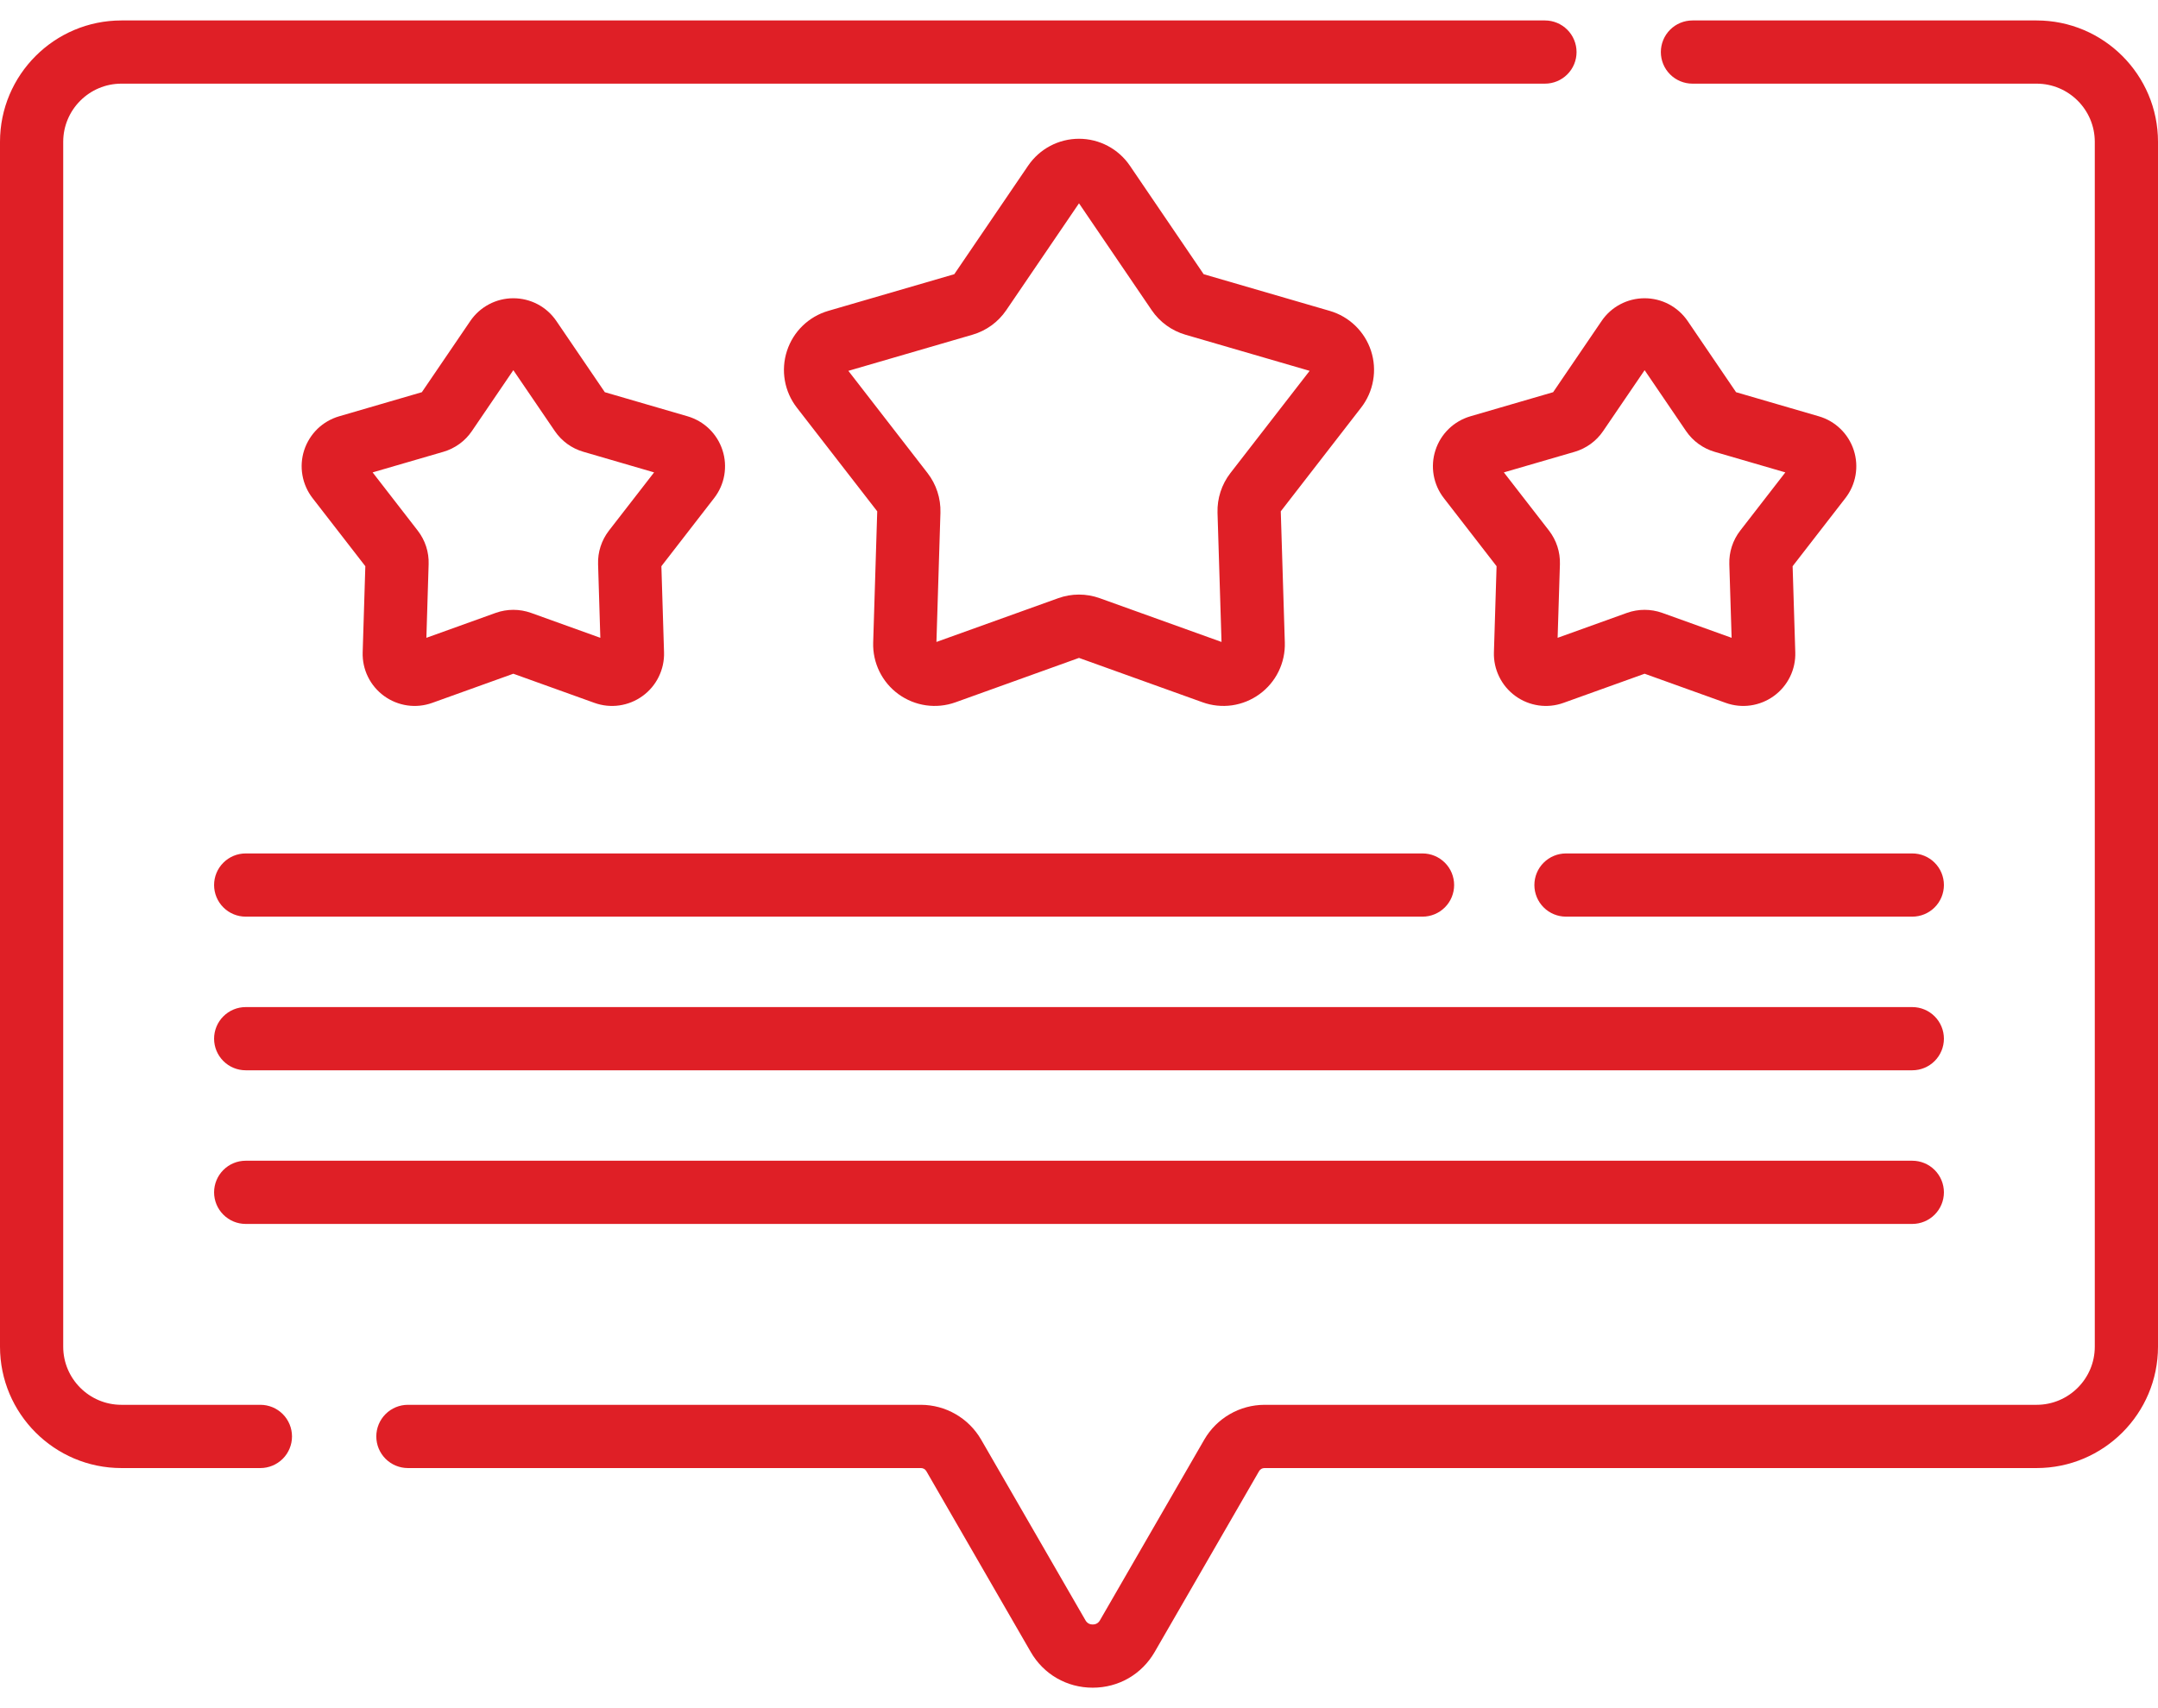 <svg width="48" height="38" viewBox="0 0 48 38" fill="none" xmlns="http://www.w3.org/2000/svg">
<path d="M45.3 0.455H37.645C37.459 0.455 37.28 0.529 37.148 0.661C37.016 0.793 36.942 0.972 36.942 1.158C36.942 1.345 37.016 1.524 37.148 1.655C37.28 1.787 37.459 1.861 37.645 1.861H45.3C46.013 1.861 46.594 2.442 46.594 3.155V29.959C46.594 30.672 46.013 31.252 45.3 31.252H28.125C27.854 31.253 27.588 31.324 27.354 31.46C27.119 31.595 26.924 31.79 26.788 32.024L24.466 36.046C24.422 36.123 24.354 36.139 24.305 36.139C24.256 36.139 24.188 36.123 24.144 36.046L21.822 32.024C21.686 31.79 21.491 31.595 21.256 31.46C21.022 31.324 20.756 31.253 20.485 31.252H9.073C8.887 31.252 8.708 31.326 8.576 31.458C8.444 31.59 8.37 31.769 8.37 31.956C8.37 32.142 8.444 32.321 8.576 32.453C8.708 32.585 8.887 32.659 9.073 32.659H20.485C20.534 32.659 20.579 32.685 20.604 32.727L22.926 36.749C23.213 37.248 23.729 37.545 24.305 37.545C24.881 37.545 25.396 37.248 25.684 36.749L28.006 32.727C28.018 32.707 28.035 32.689 28.056 32.677C28.077 32.665 28.101 32.659 28.125 32.659H45.3C46.789 32.659 48 31.448 48 29.959V3.155C48 1.666 46.789 0.455 45.3 0.455ZM5.792 31.252H2.7C1.987 31.252 1.406 30.672 1.406 29.959V3.155C1.406 2.442 1.987 1.861 2.7 1.861H34.364C34.55 1.861 34.729 1.787 34.861 1.655C34.993 1.524 35.067 1.345 35.067 1.158C35.067 0.972 34.993 0.793 34.861 0.661C34.729 0.529 34.55 0.455 34.364 0.455H2.7C1.211 0.455 0 1.666 0 3.155V29.959C0 31.447 1.211 32.659 2.7 32.659H5.792C5.978 32.659 6.157 32.584 6.289 32.453C6.421 32.321 6.495 32.142 6.495 31.956C6.495 31.769 6.421 31.59 6.289 31.458C6.157 31.326 5.978 31.252 5.792 31.252Z" fill="#DF1F26"/>
<path d="M4.762 19.689C4.762 19.875 4.836 20.054 4.968 20.186C5.1 20.318 5.278 20.392 5.465 20.392H31.641C31.827 20.392 32.006 20.318 32.138 20.186C32.27 20.054 32.344 19.875 32.344 19.689C32.344 19.502 32.27 19.323 32.138 19.192C32.006 19.06 31.827 18.986 31.641 18.986H5.465C5.278 18.986 5.1 19.06 4.968 19.192C4.836 19.323 4.762 19.502 4.762 19.689ZM42.535 18.986H34.832C34.646 18.986 34.467 19.06 34.335 19.192C34.203 19.323 34.129 19.502 34.129 19.689C34.129 19.875 34.203 20.054 34.335 20.186C34.467 20.318 34.646 20.392 34.832 20.392H42.535C42.721 20.392 42.9 20.318 43.032 20.186C43.164 20.054 43.238 19.875 43.238 19.689C43.238 19.502 43.164 19.323 43.032 19.192C42.9 19.06 42.721 18.986 42.535 18.986ZM42.535 25.822H5.465C5.278 25.822 5.1 25.896 4.968 26.028C4.836 26.16 4.762 26.339 4.762 26.525C4.762 26.712 4.836 26.89 4.968 27.022C5.1 27.154 5.278 27.228 5.465 27.228H42.535C42.721 27.228 42.9 27.154 43.032 27.022C43.164 26.89 43.238 26.712 43.238 26.525C43.238 26.339 43.164 26.16 43.032 26.028C42.9 25.896 42.721 25.822 42.535 25.822ZM42.535 22.404H5.465C5.278 22.404 5.1 22.478 4.968 22.61C4.836 22.742 4.762 22.921 4.762 23.107C4.762 23.293 4.836 23.472 4.968 23.604C5.1 23.736 5.278 23.81 5.465 23.81H42.535C42.721 23.81 42.9 23.736 43.032 23.604C43.164 23.472 43.238 23.293 43.238 23.107C43.238 22.921 43.164 22.742 43.032 22.61C42.9 22.478 42.721 22.404 42.535 22.404ZM30.496 7.806C30.427 7.594 30.307 7.402 30.147 7.247C29.987 7.092 29.791 6.978 29.577 6.916L26.773 6.1L25.131 3.685C24.876 3.311 24.453 3.087 24 3.087C23.547 3.087 23.124 3.311 22.869 3.685L21.226 6.1L18.422 6.916C17.987 7.043 17.644 7.376 17.504 7.807C17.364 8.238 17.446 8.709 17.723 9.067L19.512 11.375L19.422 14.294C19.408 14.747 19.619 15.177 19.985 15.443C20.352 15.709 20.825 15.777 21.252 15.624L24 14.636L26.748 15.623C26.958 15.699 27.183 15.722 27.404 15.691C27.624 15.659 27.834 15.574 28.014 15.443C28.195 15.312 28.341 15.139 28.439 14.938C28.537 14.738 28.585 14.517 28.578 14.294L28.488 11.375L30.276 9.067C30.413 8.89 30.504 8.683 30.542 8.464C30.581 8.244 30.565 8.018 30.496 7.806ZM27.367 10.525C27.173 10.776 27.072 11.087 27.081 11.405L27.17 14.281L24.462 13.308C24.163 13.2 23.836 13.2 23.537 13.308L20.829 14.281L20.918 11.405C20.927 11.087 20.826 10.776 20.632 10.525L18.87 8.25L21.632 7.446C21.937 7.357 22.202 7.165 22.381 6.902L24 4.523L25.618 6.902C25.797 7.165 26.062 7.357 26.367 7.446L29.13 8.25L27.367 10.525ZM16.07 10.015C16.012 9.835 15.911 9.673 15.775 9.541C15.64 9.41 15.474 9.314 15.293 9.261L13.453 8.725L12.375 7.141C12.269 6.985 12.127 6.857 11.96 6.769C11.793 6.681 11.607 6.635 11.418 6.635C11.035 6.635 10.677 6.824 10.461 7.141L9.383 8.725L7.544 9.261C7.362 9.314 7.197 9.41 7.061 9.541C6.926 9.673 6.825 9.835 6.766 10.015C6.708 10.194 6.694 10.385 6.727 10.571C6.759 10.757 6.837 10.932 6.952 11.081L8.126 12.596L8.067 14.511C8.061 14.7 8.101 14.887 8.184 15.056C8.267 15.226 8.391 15.372 8.543 15.483C8.696 15.594 8.873 15.666 9.06 15.693C9.247 15.72 9.437 15.7 9.615 15.636L11.418 14.988L13.221 15.636C13.399 15.7 13.589 15.72 13.776 15.693C13.963 15.666 14.141 15.594 14.293 15.483C14.446 15.373 14.569 15.226 14.652 15.056C14.735 14.887 14.776 14.7 14.77 14.511L14.711 12.596L15.884 11.081C16 10.932 16.078 10.757 16.11 10.571C16.142 10.385 16.129 10.194 16.07 10.015ZM13.544 11.805C13.38 12.018 13.294 12.281 13.303 12.55L13.353 14.189L11.81 13.634C11.557 13.544 11.28 13.544 11.027 13.634L9.484 14.189L9.534 12.55C9.543 12.281 9.457 12.018 9.292 11.805L8.288 10.509L9.862 10.051C10.121 9.975 10.345 9.813 10.496 9.59L11.418 8.235L12.341 9.59C12.492 9.812 12.716 9.975 12.974 10.05L14.549 10.509L13.544 11.805ZM32.706 9.261C32.525 9.314 32.359 9.41 32.224 9.541C32.088 9.673 31.987 9.835 31.929 10.015C31.87 10.194 31.857 10.385 31.889 10.571C31.922 10.757 31.999 10.932 32.115 11.081L33.288 12.596L33.229 14.511C33.223 14.7 33.264 14.887 33.347 15.056C33.43 15.226 33.553 15.372 33.706 15.483C33.858 15.594 34.036 15.666 34.223 15.693C34.409 15.72 34.6 15.7 34.777 15.636L36.581 14.988L38.384 15.636C38.562 15.7 38.752 15.72 38.939 15.693C39.126 15.666 39.303 15.594 39.456 15.483C39.608 15.373 39.732 15.226 39.815 15.056C39.898 14.887 39.938 14.7 39.932 14.511L39.873 12.596L41.047 11.081C41.282 10.778 41.351 10.379 41.233 10.015C41.114 9.65 40.824 9.368 40.455 9.261L38.615 8.725L37.538 7.141C37.431 6.985 37.289 6.858 37.122 6.769C36.955 6.681 36.769 6.635 36.581 6.635C36.197 6.635 35.839 6.824 35.624 7.141L34.546 8.725L32.706 9.261ZM35.658 9.59L36.581 8.235L37.503 9.59C37.655 9.813 37.879 9.975 38.137 10.051L39.711 10.509L38.707 11.805C38.542 12.018 38.457 12.281 38.465 12.55L38.516 14.189L36.972 13.634C36.719 13.544 36.442 13.544 36.189 13.634L34.646 14.189L34.697 12.55C34.705 12.281 34.619 12.018 34.455 11.805L33.45 10.509L35.025 10.051C35.283 9.975 35.507 9.813 35.658 9.59Z" fill="#DF1F26"/>
</svg>
